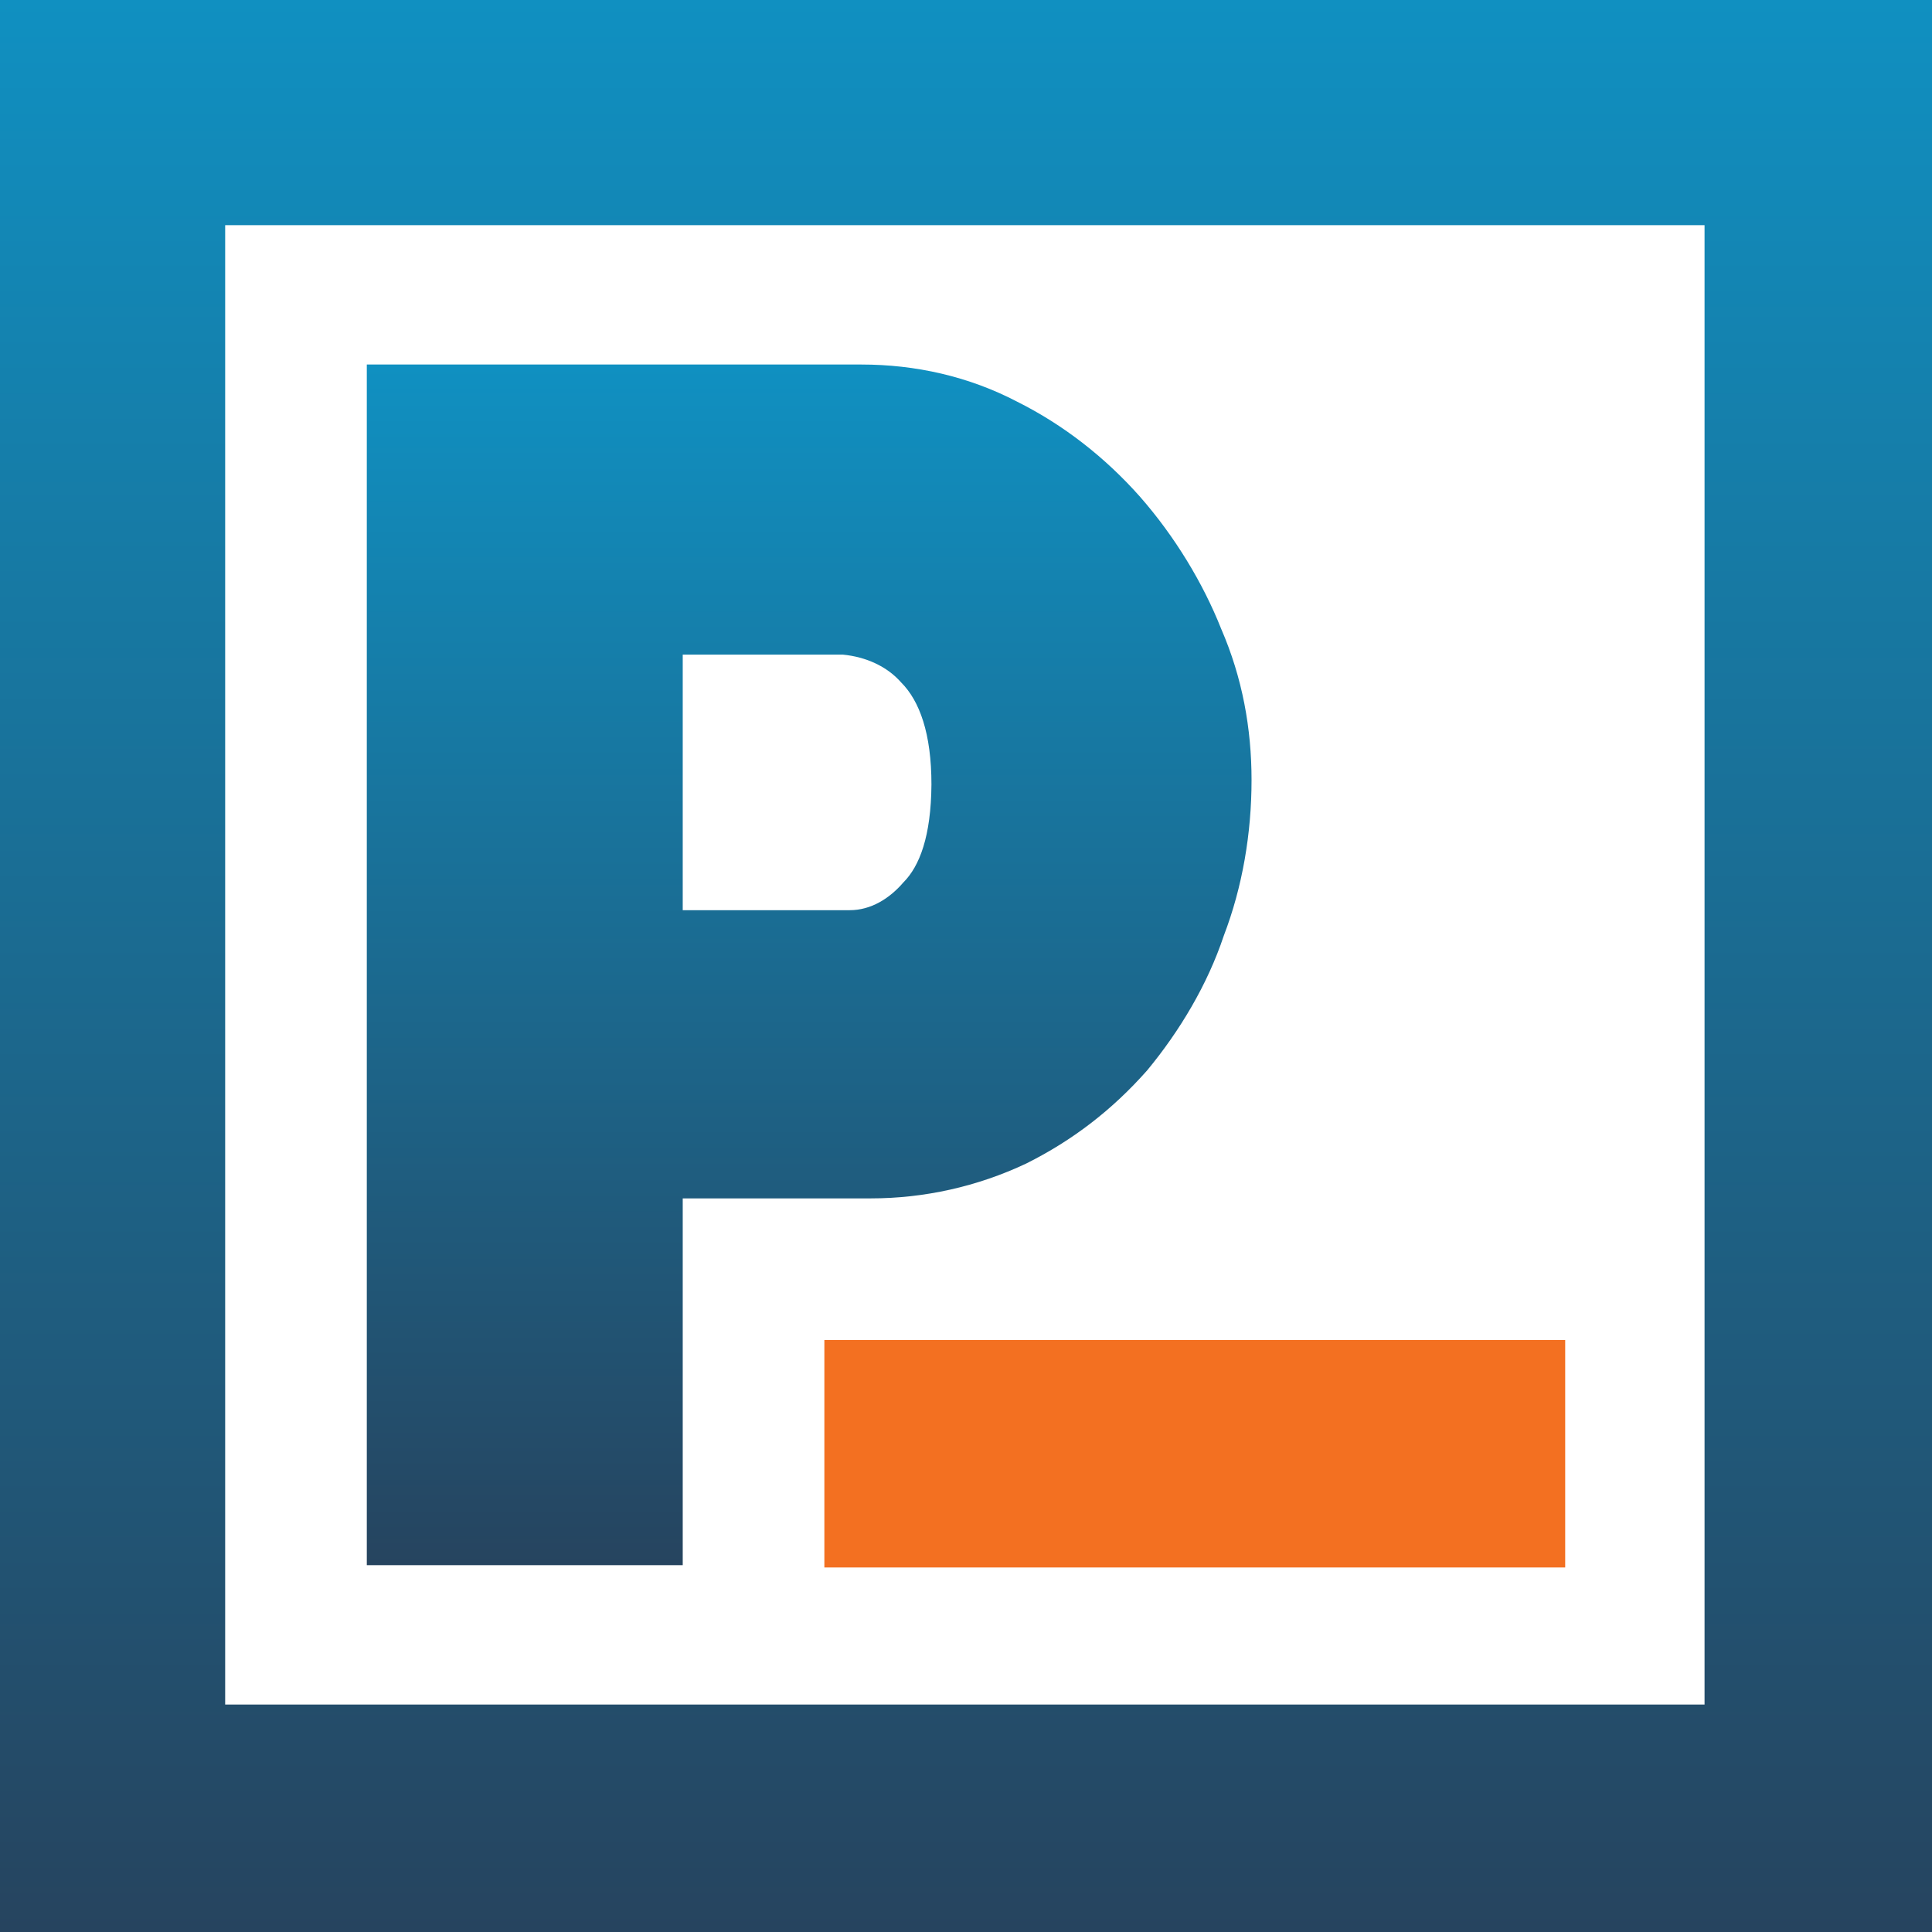 <svg xmlns="http://www.w3.org/2000/svg" viewBox="0 0 508.8 508.8" width="508.8" height="508.8"><title>presearch_logo</title><linearGradient id="a" gradientUnits="userSpaceOnUse" x1="1016.117" y1="-441.976" x2="1016.117" y2="-390.276" gradientTransform="matrix(6.115 0 0 -6.115 -6000.9 -2290.098)"><stop offset="0" stop-color="#26445f"></stop><stop offset="1" stop-color="#1090c1"></stop></linearGradient><path d="M300.3 130.9c-9.2-10.4-20.2-19-32.4-25.1-12.8-6.7-26.9-9.8-41-9.8H96.6v316.2h83.2v-96.6h49.5c14.1 0 28.1-3.1 41-9.2 12.2-6.1 22.6-14.1 31.8-24.5 8.6-10.4 15.9-22.6 20.2-35.5 4.9-12.8 7.3-26.9 7.3-41 0-13.5-2.4-26.9-8-39.8-4.8-12.1-12.2-24.3-21.3-34.7zm-62.4 101.5c-3.7 4.3-8.6 7.3-14.1 7.3h-44v-67.3H222c6.1.6 11.6 3.1 15.3 7.3 4.9 4.9 8 13.5 8 26.9-.1 13.6-3.1 21.5-7.4 25.8z" fill="url(#a)"></path><linearGradient id="b" gradientUnits="userSpaceOnUse" x1="1022.867" y1="-457.676" x2="1022.867" y2="-374.476" gradientTransform="matrix(6.115 0 0 -6.115 -6000.9 -2290.098)"><stop offset="0" stop-color="#26445f"></stop><stop offset="1" stop-color="#1090c1"></stop></linearGradient><path d="M0 508.8h508.8V0H0zM59.3 59.3h389.6v389.6H59.3z" fill="url(#b)"></path><path d="M217.1 352.9h195.1v59.9H217.1z" fill="#f37021"></path></svg>